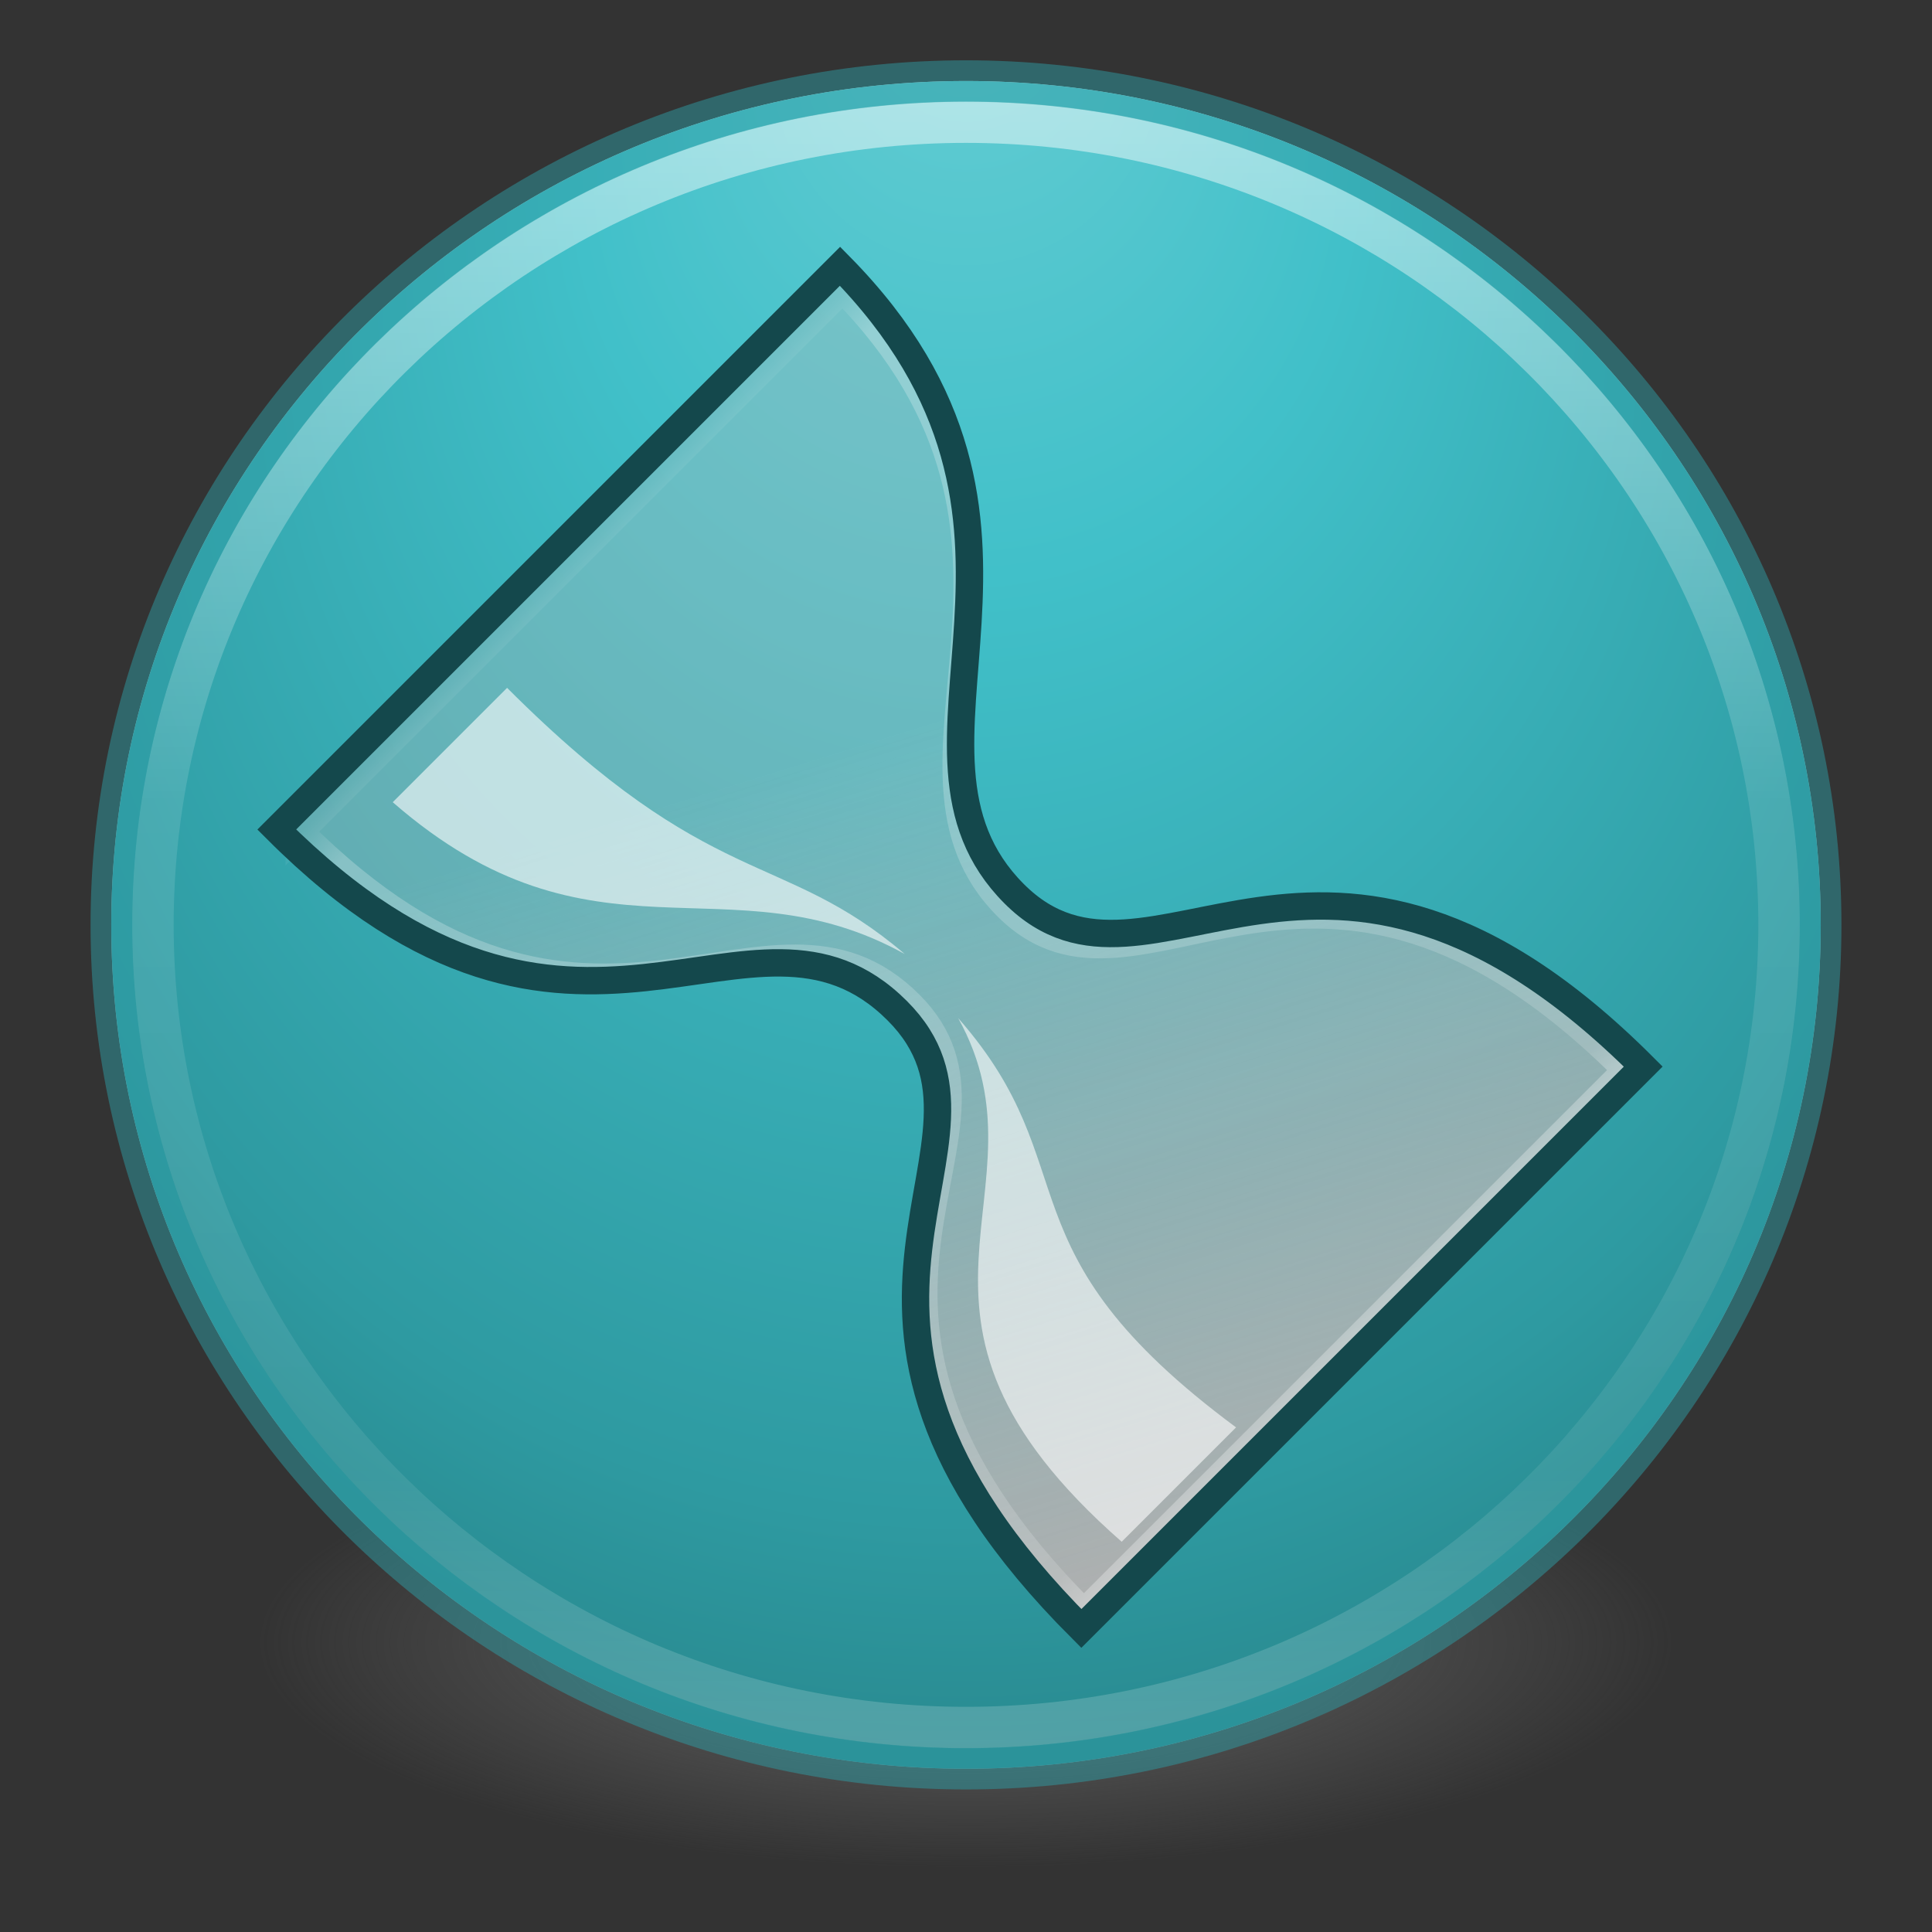 <?xml version="1.0" encoding="UTF-8" standalone="no"?>
<svg
   xmlns:i="http://ns.adobe.com/AdobeIllustrator/10.0/"
   xmlns:a="http://ns.adobe.com/AdobeSVGViewerExtensions/3.0/"
   xmlns:dc="http://purl.org/dc/elements/1.1/"
   xmlns:cc="http://creativecommons.org/ns#"
   xmlns:rdf="http://www.w3.org/1999/02/22-rdf-syntax-ns#"
   xmlns:svg="http://www.w3.org/2000/svg"
   xmlns="http://www.w3.org/2000/svg"
   xmlns:xlink="http://www.w3.org/1999/xlink"
   enable-background="new"
   viewBox="0 0 64 64"
   version="1.1"
   id="svg4184"
   height="64"
   width="64">
  <rect x="0" y="0" width="64" height="64" fill="#333333" stroke="none"/>
  <defs
     id="defs4186">
    <linearGradient
       id="linearGradient4166">
      <stop
         id="stop4168"
         offset="0"
         style="stop-color:#b1b1b1;stop-opacity:1" />
      <stop
         id="stop4170"
         offset="1"
         style="stop-color:#bdbdbd;stop-opacity:0.345" />
    </linearGradient>
    <linearGradient
       id="linearGradient4809">
      <stop
         style="stop-color:#ffffff;stop-opacity:0"
         offset="0"
         id="stop4819" />
      <stop
         id="stop4825"
         offset="0.044"
         style="stop-color:#ffffff;stop-opacity:0.235" />
      <stop
         style="stop-color:#ffffff;stop-opacity:0.157"
         offset="0.954"
         id="stop4166" />
      <stop
         style="stop-color:#ffffff;stop-opacity:0.392"
         offset="1"
         id="stop4821" />
    </linearGradient>
    <linearGradient
       y2="542.412"
       y1="542.412"
       x2="-316.715"
       x1="-317.258"
       id="rect1511_1_"
       gradientUnits="userSpaceOnUse"
       gradientTransform="matrix(29.494,0,0,-4.062,9368.054,2205.97)">
      <stop
         id="stop11"
         style="stop-color:#A7873D"
         offset="0" />
      <stop
         id="stop13"
         style="stop-color:#663624"
         offset="1" />
      <a:midPointStop
         style="stop-color:#A7873D"
         offset="0" />
      <a:midPointStop
         style="stop-color:#A7873D"
         offset="0.5" />
      <a:midPointStop
         style="stop-color:#663624"
         offset="1" />
    </linearGradient>
    <linearGradient
       y2="542.41"
       y1="542.41"
       x2="-316.716"
       x1="-317.259"
       id="rect1512_1_"
       gradientUnits="userSpaceOnUse"
       gradientTransform="matrix(29.494,0,0,-4.062,9368.054,2251.383)">
      <stop
         id="stop17"
         style="stop-color:#A7873D"
         offset="0" />
      <stop
         id="stop19"
         style="stop-color:#663624"
         offset="1" />
      <a:midPointStop
         style="stop-color:#A7873D"
         offset="0" />
      <a:midPointStop
         style="stop-color:#A7873D"
         offset="0.5" />
      <a:midPointStop
         style="stop-color:#663624"
         offset="1" />
    </linearGradient>
    <linearGradient
       gradientTransform="matrix(0.622,-0.622,0.622,0.622,6.939,28.072)"
       gradientUnits="userSpaceOnUse"
       y2="44.087"
       x2="17.003"
       y1="1.996"
       x1="17.003"
       id="linearGradient4815"
       xlink:href="#linearGradient4809" />
    <linearGradient
       gradientUnits="userSpaceOnUse"
       y2="14.974"
       x2="18.246"
       y1="42.969"
       x1="3.26"
       id="linearGradient4173"
       xlink:href="#linearGradient4166" />
    <linearGradient
       x1="71.204"
       y1="15.369"
       gradientTransform="matrix(2.233,0,0,2.205,-129.191,-30.806)"
       x2="71.204"
       gradientUnits="userSpaceOnUse"
       y2="40.496"
       id="linearGradient3026">
      <stop
         offset="0"
         stop-color="#fff"
         id="stop4808-4" />
      <stop
         offset=".424"
         stop-opacity=".235"
         stop-color="#fff"
         id="stop4810-0" />
      <stop
         offset=".821"
         stop-opacity=".157"
         stop-color="#fff"
         id="stop4812-8" />
      <stop
         offset="1"
         stop-opacity=".392"
         stop-color="#fff"
         id="stop4814-0" />
    </linearGradient>
    <radialGradient
       xlink:href="#linearGradient4165"
       r="20"
       gradientTransform="matrix(-4.8303388e-8,2.571,-2.453,-7.4619808e-8,52.911,-12.988)"
       cx="15.026"
       cy="8.626"
       gradientUnits="userSpaceOnUse"
       fy="8.509"
       fx="4.459"
       id="radialGradient3029">
      <stop
         style="stop-color:#66cdd3;stop-opacity:1"
         offset="0"
         stop-color="#ff9696"
         id="stop4170-6" />
      <stop
         style="stop-color:#41c0c9;stop-opacity:1"
         offset=".262"
         stop-color="#fd7676"
         id="stop4172" />
      <stop
         style="stop-color:#2e9aa1;stop-opacity:1"
         offset=".661"
         stop-color="#f94040"
         id="stop4174-4" />
      <stop
         style="stop-color:#1e6569;stop-opacity:1"
         offset="1"
         stop-color="#e42020"
         id="stop4176-7" />
    </radialGradient>
    <radialGradient
       r="20.397"
       gradientTransform="matrix(0,3.939,-5.266,0,53.012,-92.018)"
       cx="23.896"
       cy="3.99"
       gradientUnits="userSpaceOnUse"
       id="radialGradient3032">
      <stop
         offset="0"
         stop-color="#fff"
         id="stop3244-9-33-7-0-9" />
      <stop
         offset=".262"
         stop-color="#ddd"
         id="stop3246-3-5-0-8-5" />
      <stop
         offset=".661"
         stop-color="#abacae"
         id="stop3248-1-7-8-8-1" />
      <stop
         offset="1"
         stop-color="#89898b"
         id="stop3250-9-3-0-5-1" />
    </radialGradient>
    <radialGradient
       r="62.769"
       gradientTransform="matrix(0.374,0,0,0.119,-5.091,32.256)"
       cx="99.157"
       cy="186.17"
       gradientUnits="userSpaceOnUse"
       id="radialGradient3035">
      <stop
         offset="0"
         stop-color="#3d3d3d"
         id="stop3822-2-6-3" />
      <stop
         offset=".5"
         stop-opacity=".498"
         stop-color="#686868"
         id="stop3864-8-7-7" />
      <stop
         offset="1"
         stop-opacity="0"
         stop-color="#686868"
         id="stop3824-1-2-5" />
    </radialGradient>
    <radialGradient
       r="20"
       gradientTransform="matrix(-3.4973e-8,1.885,-1.776,-5.4723e-8,55.949,-1.038)"
       cx="15.026"
       cy="8.626"
       gradientUnits="userSpaceOnUse"
       fy="8.509"
       fx="4.459"
       id="radialGradient3029-5">
      <stop
         offset="0"
         stop-color="#ff9696"
         id="stop4170-1" />
      <stop
         offset=".262"
         stop-color="#fd7676"
         id="stop4172-3" />
      <stop
         offset=".661"
         stop-color="#f94040"
         id="stop4174-3" />
      <stop
         offset="1"
         stop-color="#e42020"
         id="stop4176-3" />
    </radialGradient>
  </defs>
  <g
     style="display:inline;opacity:1"
     id="layer6">
    <path
       d="m 55.48,54.5 a 23.48,7.5 0 0 1 -46.96,0 23.48,7.5 0 1 1 46.96,0 z"
       id="path3818-0-5"
       style="display:inline;fill:url(#radialGradient3035)" />
    <path
       d="m 32,2.684 c -15.622,0 -28.314,12.53 -28.314,27.954 0,15.424 12.691,27.954 28.314,27.954 15.622,0 28.314,-12.53 28.314,-27.954 0,-15.424 -12.692,-27.954 -28.314,-27.954 z"
       style="color:#000000;display:inline;fill:url(#radialGradient3032)"
       id="path2555-7-2" />
    <path
       d="m 32,2.684 c -15.622,0 -28.314,12.53 -28.314,27.954 0,15.424 12.691,27.954 28.314,27.954 15.622,0 28.314,-12.53 28.314,-27.954 0,-15.424 -12.692,-27.954 -28.314,-27.954 z"
       style="color:#000000;display:inline;fill:url(#radialGradient3029);fill-opacity:1.0"
       id="path2555-7-65" />
    <path
       d="m 58.933,30.637 c 0,14.686 -12.058,26.59 -26.933,26.59 -14.875,0 -26.933,-11.904 -26.933,-26.59 0,-14.686 12.058,-26.59 26.933,-26.59 14.875,0 26.933,11.904 26.933,26.59 z"
       style="color:#000000;display:inline;opacity:0.5;fill:none;stroke:url(#linearGradient3026);stroke-width:1.372;stroke-linecap:round;stroke-linejoin:round"
       id="path4176" />
    <path
       d="m 32,2.684 c -15.622,0 -28.314,12.53 -28.314,27.954 0,15.424 12.691,27.954 28.314,27.954 15.623,0 28.314,-12.53 28.314,-27.954 0,-15.424 -12.692,-27.954 -28.314,-27.954 z"
       style="color:#000000;display:inline;opacity:0.5;fill:none;stroke:#2f9da4;stroke-width:1.372;stroke-linecap:round;stroke-linejoin:round;stroke-opacity:1"
       id="path2555-7-1-7" />
  </g>
  <g
     style="display:inline"
     id="layer1">
    <g
       style="opacity:0.97;fill:#e4e4e4;fill-opacity:1"
       id="Layer_1"
       i:rgbTrio="#4F008000FFFF"
       i:layer="yes"
       i:dimmedPercent="50"
       transform="matrix(0.655,-0.655,0.644,0.644,7.052,26.893)">
      <path
         id="path1508"
         d="m 1.076,2.432 c 0,15.226 11.337,12.948 11.337,20.381 0,6.835 -10.855,3.834 -10.855,20.259 l 27.92,0.124 c 0,-16.366 -11.763,-13.452 -11.763,-20.382 0,-7.378 11.596,-7.378 11.69,-20.381 z"
         style="fill:url(#linearGradient4173);fill-opacity:1;stroke:none;stroke-width:1;stroke-miterlimit:4;stroke-dasharray:none" />
      <linearGradient
         y2="542.412"
         y1="542.412"
         x2="-316.715"
         x1="-317.258"
         id="linearGradient4165"
         gradientUnits="userSpaceOnUse"
         gradientTransform="matrix(29.494,0,0,-4.062,9368.054,2205.97)">
        <stop
           id="stop4167"
           style="stop-color:#A7873D"
           offset="0" />
        <stop
           id="stop4169"
           style="stop-color:#663624"
           offset="1" />
        <a:midPointStop
           style="stop-color:#A7873D"
           offset="0" />
        <a:midPointStop
           style="stop-color:#A7873D"
           offset="0.5" />
        <a:midPointStop
           style="stop-color:#663624"
           offset="1" />
      </linearGradient>
      <linearGradient
         y2="542.41"
         y1="542.41"
         x2="-316.716"
         x1="-317.259"
         id="linearGradient4172"
         gradientUnits="userSpaceOnUse"
         gradientTransform="matrix(29.494,0,0,-4.062,9368.054,2251.383)">
        <stop
           id="stop4174"
           style="stop-color:#A7873D"
           offset="0" />
        <stop
           id="stop4176"
           style="stop-color:#663624"
           offset="1" />
        <a:midPointStop
           style="stop-color:#A7873D"
           offset="0" />
        <a:midPointStop
           style="stop-color:#A7873D"
           offset="0.5" />
        <a:midPointStop
           style="stop-color:#663624"
           offset="1" />
      </linearGradient>
    </g>
    <path
       id="path1513"
       i:knockout="Off"
       i:isolated="yes"
       enable-background="new    "
       d="m 13.01,26.574 3.788,-3.788 c 6.802,6.802 9.074,5.324 13.173,8.818 -5.835,-3.239 -10.318,0.759 -16.961,-5.03 z"
       style="display:inline;opacity:0.6;fill:#ffffff" />
    <path
       id="path1514"
       i:knockout="Off"
       i:isolated="yes"
       enable-background="new    "
       d="m 37.158,51.072 3.788,-3.788 c -7.997,-5.927 -4.823,-8.572 -9.206,-13.559 3.239,5.835 -3.245,9.754 5.418,17.348 z"
       style="display:inline;opacity:0.6;fill:#ffffff" />
  </g>
  <g
     style="display:inline"
     id="layer2">
    <path
       style="display:inline;fill:none;fill-opacity:1;stroke:url(#linearGradient4815);stroke-width:0.88;stroke-miterlimit:4;stroke-dasharray:none;stroke-opacity:1"
       d="m 9.913,27.518 c 9.675,9.675 15.508,1.017 20.231,5.74 4.343,4.343 -4.677,9.706 5.759,20.143 L 53.859,35.445 C 43.46,25.046 37.759,34.451 33.355,30.047 28.667,25.359 36.114,17.912 27.911,9.59 L 9.912,27.59 Z"
       id="path4807" />
  </g>
  <g
     style="display:inline"
     id="layer4">
    <path
       id="path4172"
       d="m 9.168,27.479 c 9.921,9.921 15.713,1.161 20.555,6.003 4.453,4.453 -4.604,9.761 6.098,20.463 L 54.434,35.332 C 43.771,24.669 38.113,34.124 33.598,29.609 28.79,24.801 36.237,17.355 27.827,8.82 Z"
       style="display:inline;fill:none;fill-opacity:1;stroke:#14484c;stroke-width:0.907;stroke-miterlimit:4;stroke-dasharray:none;stroke-opacity:1" />
  </g>
</svg>
